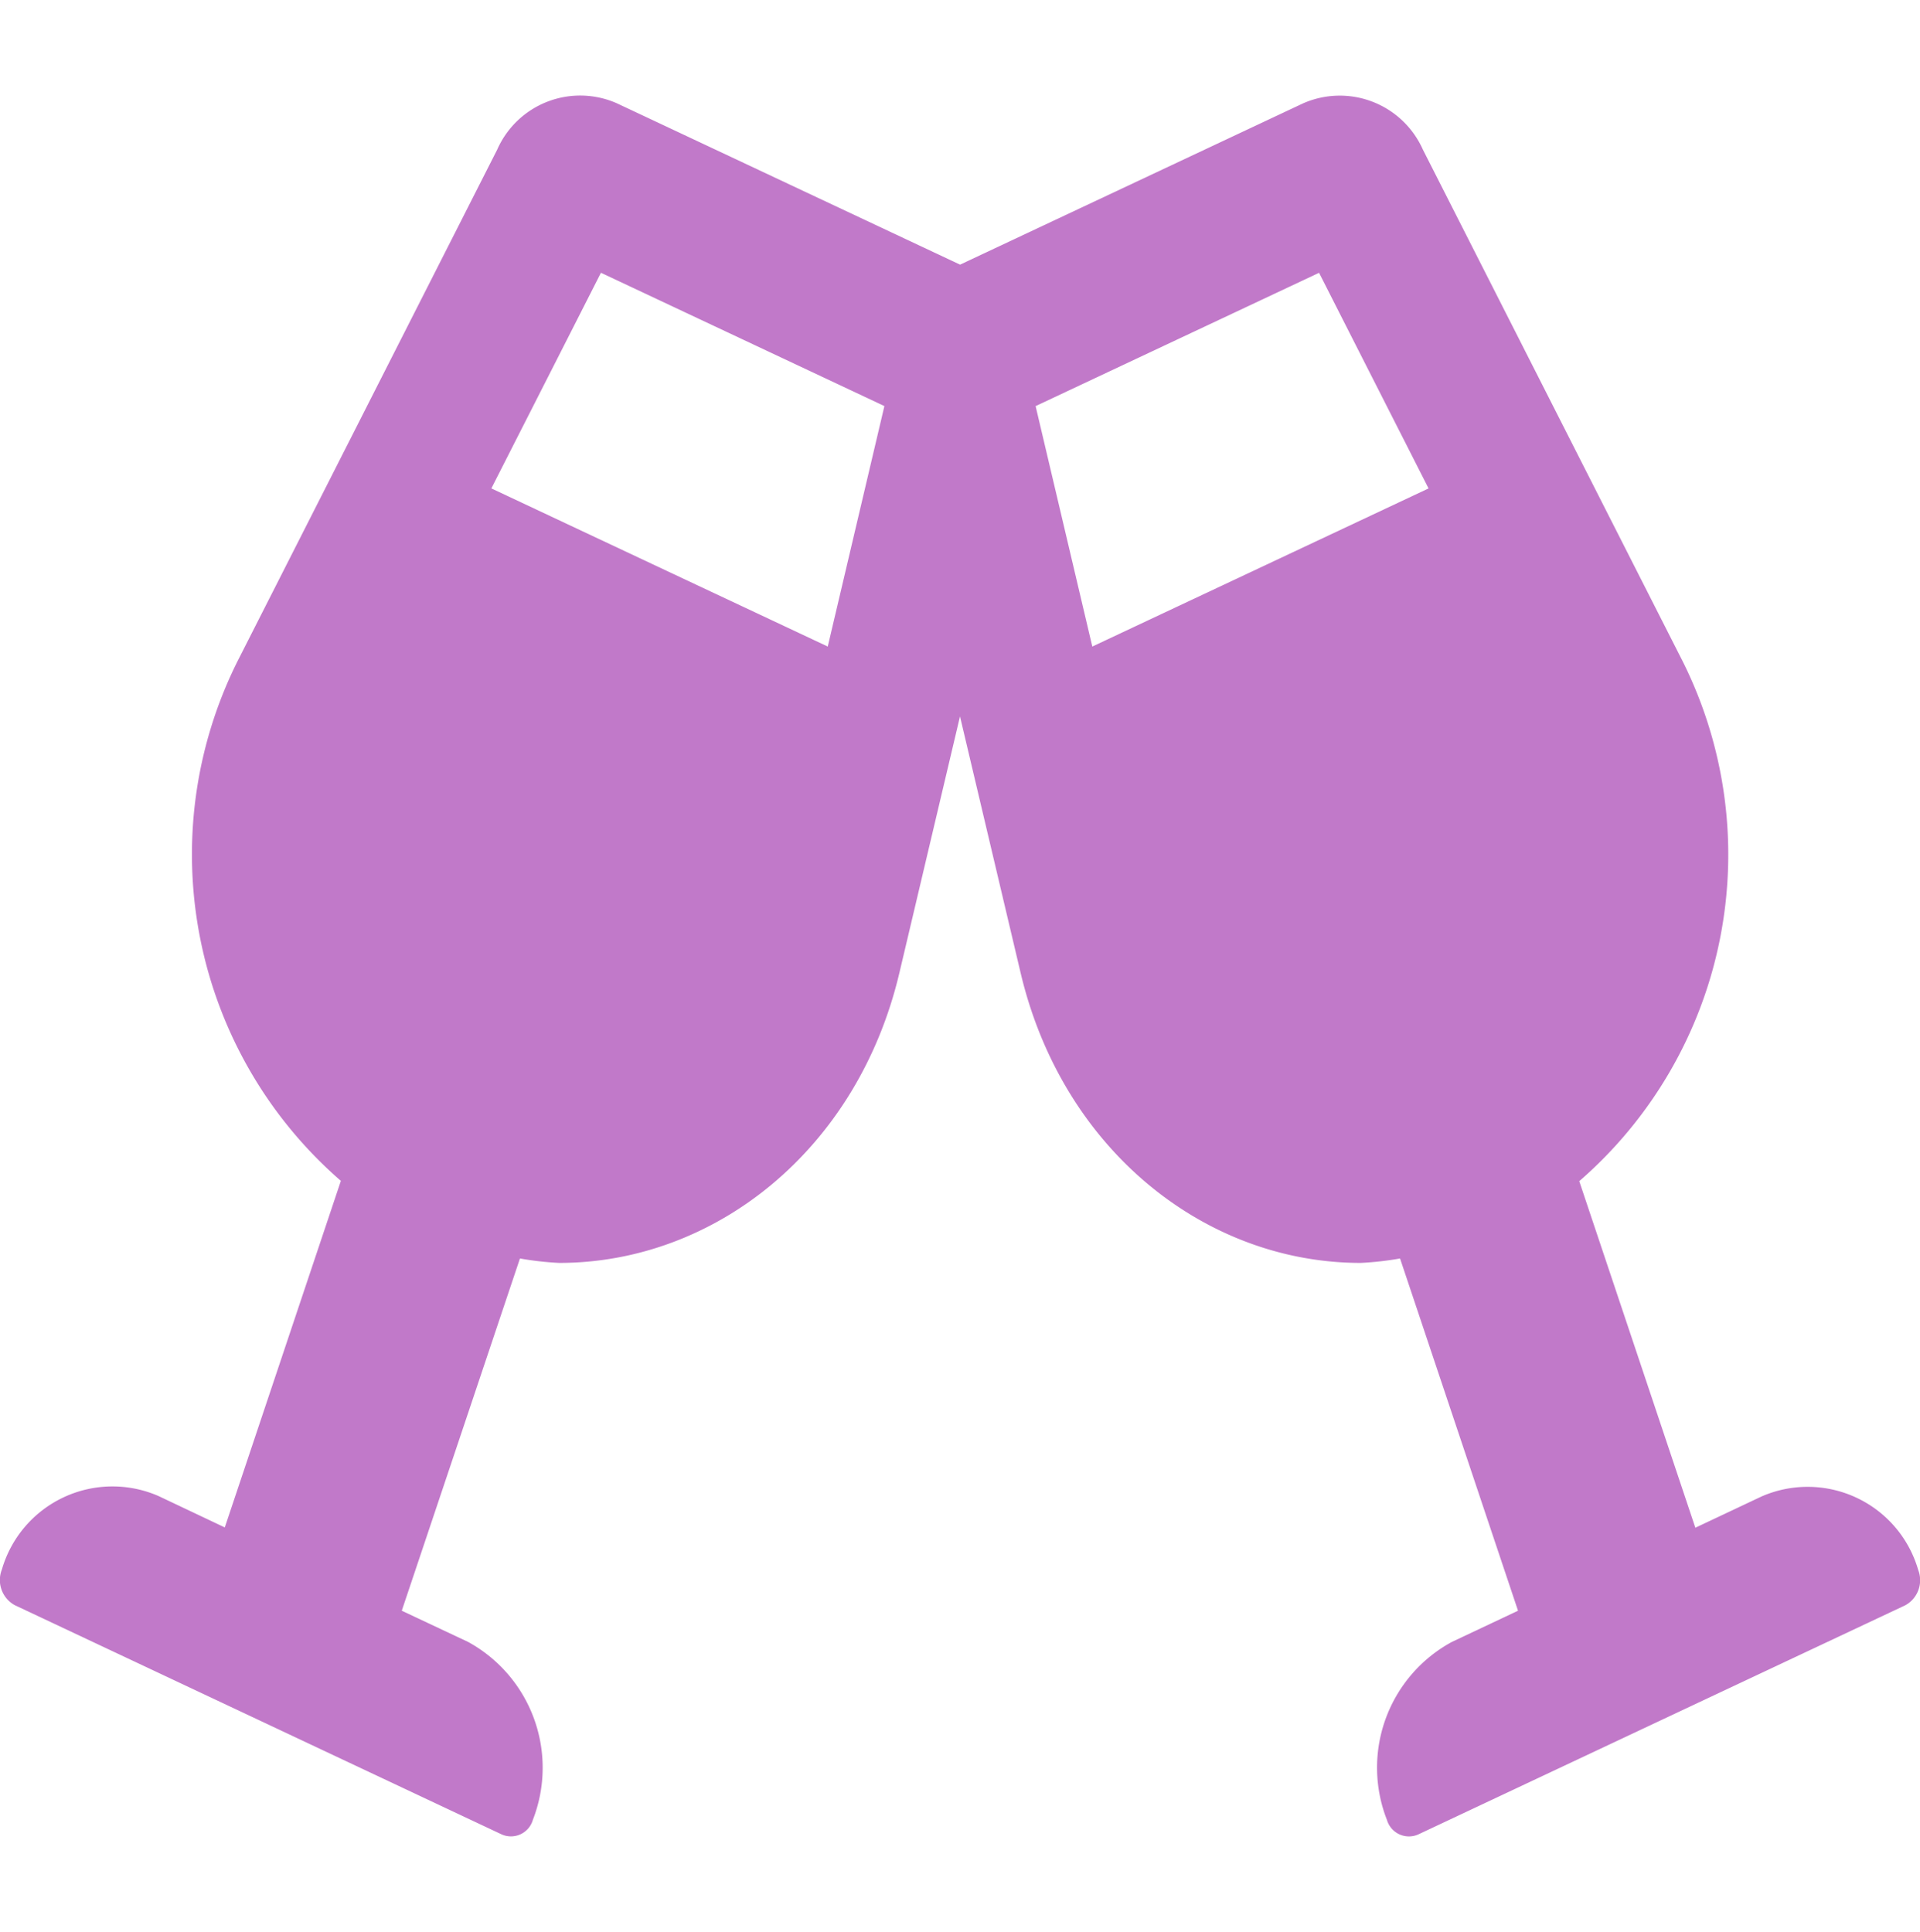 <svg xmlns="http://www.w3.org/2000/svg" width="30.666" height="30.857" viewBox="0 0 71.124 64.523">
  <defs>
    <style>
      .cls-1 {
        fill: #c179c9;
      }
    </style>
  </defs>
  <path id="Icon_awesome-glass-cheers" data-name="Icon awesome-glass-cheers" class="cls-1" d="M71.055,54.638a4.263,4.263,0,0,0-5.8-2.722L62.8,53.075l-4.3-12.84a16.023,16.023,0,0,0,3.834-19.253L52.708,2.019A3.37,3.37,0,0,0,48.263.306l-12.7,5.973L22.86.306a3.36,3.36,0,0,0-4.445,1.714L8.791,20.983a16.017,16.017,0,0,0,3.834,19.241l-4.3,12.84L5.868,51.9a4.266,4.266,0,0,0-5.8,2.722,1.062,1.062,0,0,0,.478,1.323l18.036,8.493a.845.845,0,0,0,1.156-.542,5.314,5.314,0,0,0-2.4-6.59L14.881,56.15,19.259,43.1a11.668,11.668,0,0,0,1.456.164c5.745,0,11.046-4.171,12.6-10.748l2.245-9.5,2.245,9.5c1.556,6.577,6.856,10.748,12.6,10.748a11.668,11.668,0,0,0,1.456-.164L56.231,56.15l-2.456,1.159a5.3,5.3,0,0,0-2.4,6.59.849.849,0,0,0,1.156.542l18.047-8.493A1.058,1.058,0,0,0,71.055,54.638ZM30.661,20.428,18.2,14.569,22.259,6.58l10.5,4.939Zm9.8,0-2.1-8.908,10.5-4.939,4.056,7.989L40.462,20.428Z" transform="translate(0.002 0.004)"/>
</svg>
